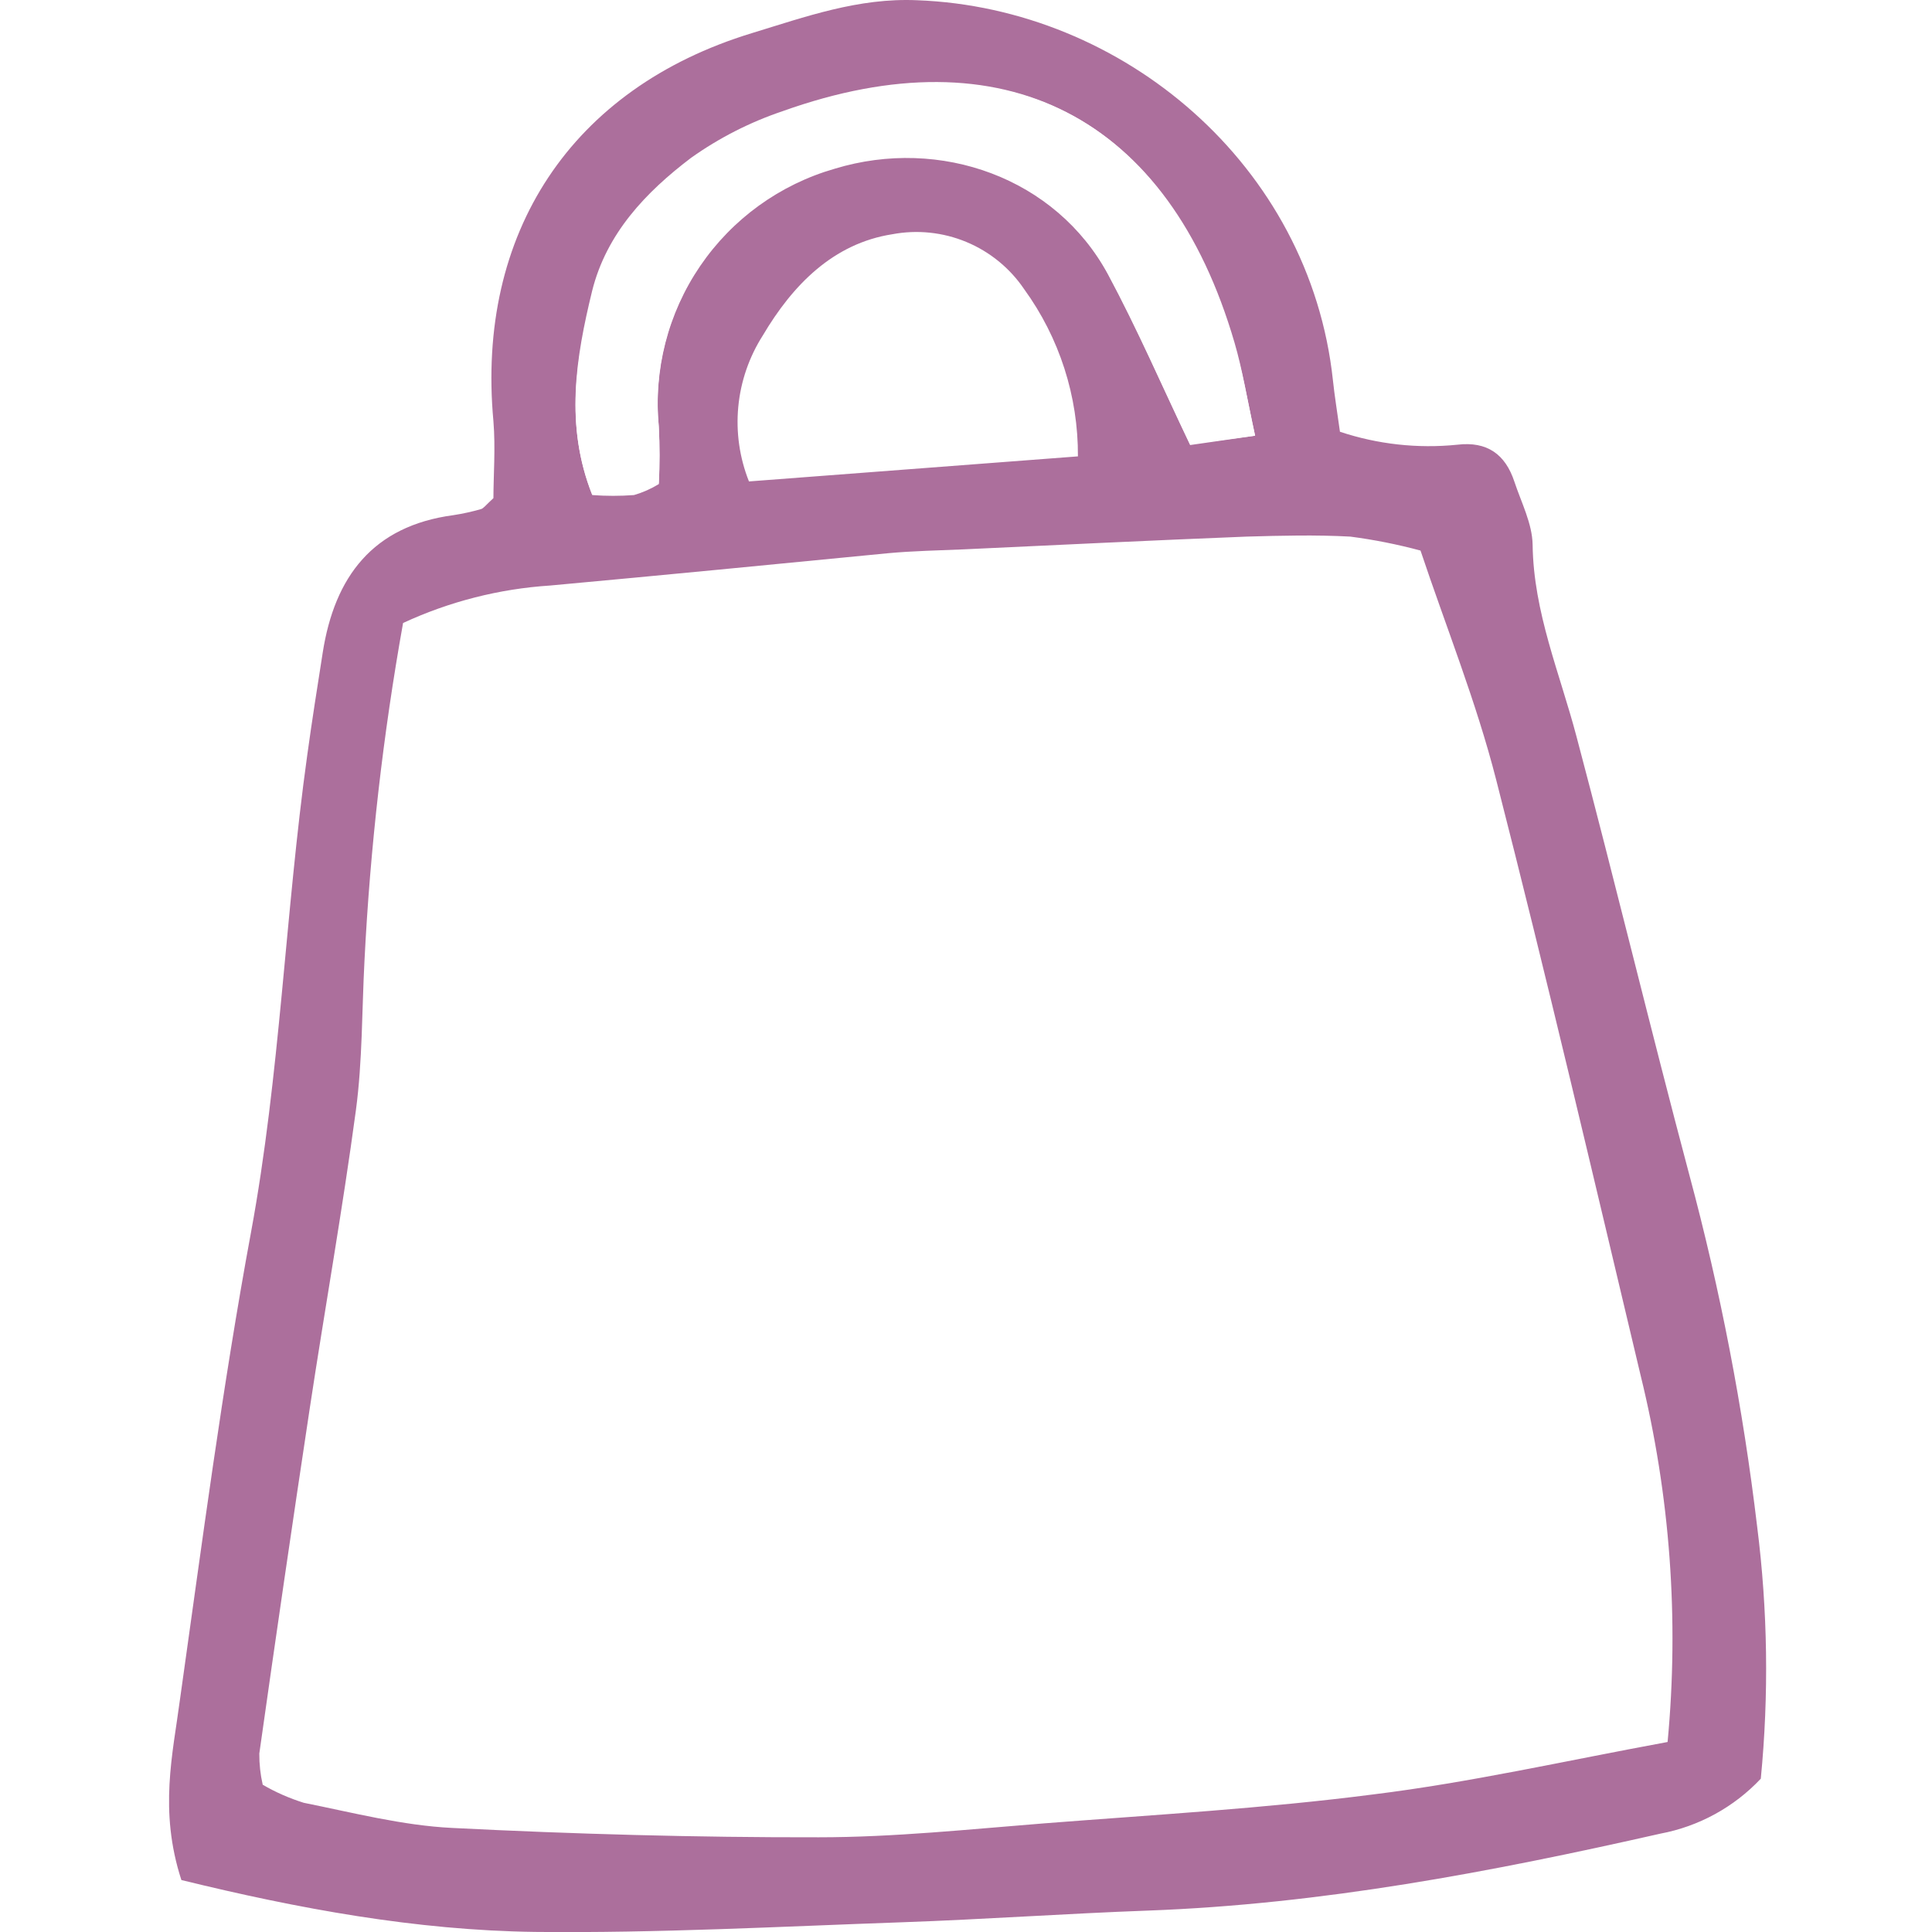 <svg width="320" height="320" viewBox="0 0 320 320" fill="none" xmlns="http://www.w3.org/2000/svg">
<rect x="0" y="0" width="320" height="320" fill="#333333" stroke="none"/>
<g clip-path="url(#clip0_68_53)">
<rect width="320" height="320" fill="white"/>
<path d="M30.043 311.393C26.293 299.852 28.623 290.531 29.825 281.374C33.466 255.578 36.834 229.728 41.567 204.15C46.409 177.954 47.228 151.357 50.888 125.088C51.67 119.408 52.562 113.746 53.454 108.085C55.42 95.542 61.737 87.113 75.082 85.329C76.624 85.093 78.151 84.758 79.651 84.328C80.088 84.218 80.415 83.709 81.726 82.507C81.726 78.866 82.09 74.188 81.726 69.764C78.85 38.634 94.597 14.64 124.489 5.502C133.391 2.789 142.184 -0.396 151.923 0.04C186.002 1.315 216.95 27.347 220.773 62.974C221.046 65.559 221.464 68.107 221.938 71.512C228.188 73.592 234.808 74.325 241.362 73.66C246.332 73.059 249.336 75.262 250.828 79.776C251.975 83.235 253.796 86.731 253.85 90.226C253.996 101.44 258.365 111.525 261.132 122.048C267.54 146.187 273.384 170.472 279.81 194.611C284.951 213.734 288.705 233.202 291.042 252.866C292.796 266.714 292.997 280.715 291.643 294.609C287.2 299.327 281.374 302.514 275.004 303.711C247.024 310.046 218.898 315.398 190.116 316.454C176.572 316.946 163.046 317.911 149.52 318.384C129.222 319.094 108.924 320.204 88.626 319.986C68.91 319.731 49.449 316.145 30.043 311.393ZM276.206 288.528C278.128 268.19 276.62 247.673 271.745 227.834C263.918 194.92 256.217 161.97 247.825 129.202C244.511 116.222 239.469 103.716 235.282 91.191C231.46 90.162 227.574 89.389 223.649 88.879C217.933 88.569 212.18 88.715 206.464 88.879C190.844 89.498 175.225 90.262 159.624 90.99C155.455 91.173 151.268 91.245 147.117 91.628C128.457 93.448 109.798 95.269 91.138 96.98C82.699 97.526 74.434 99.631 66.762 103.188C63.452 121.663 61.318 140.33 60.372 159.076C59.935 167.341 60.044 175.696 58.952 183.87C56.731 200.382 53.8 216.784 51.306 233.259C48.43 252.301 45.645 271.361 42.95 290.44C42.938 292.179 43.128 293.914 43.515 295.61C45.66 296.855 47.938 297.856 50.305 298.596C58.461 300.234 66.689 302.364 74.899 302.764C95.106 303.784 115.368 304.348 135.612 304.312C148.064 304.312 160.552 302.983 173.004 302C191.208 300.58 209.413 299.542 227.454 297.212C243.419 295.246 259.203 291.66 276.206 288.528ZM207.884 72.167C206.5 65.795 205.79 61.244 204.48 56.766C193.557 19.319 166.468 5.429 129.841 18.536C124.428 20.357 119.312 22.964 114.658 26.273C107.103 31.88 100.568 38.762 98.274 48.319C95.361 59.369 93.541 70.51 98.092 81.998C100.395 82.169 102.707 82.169 105.01 81.998C106.456 81.576 107.84 80.964 109.124 80.177C109.289 77.03 109.289 73.876 109.124 70.729C108.221 61.319 110.64 51.89 115.959 44.077C121.279 36.263 129.166 30.557 138.251 27.948C155.764 22.614 174.879 29.477 183.526 45.461C188.405 54.563 192.465 63.957 197.125 73.714L207.884 72.167ZM178.538 75.59C178.594 65.647 175.475 55.947 169.636 47.9C167.28 44.417 163.956 41.7 160.074 40.083C156.193 38.465 151.923 38.019 147.791 38.798C138.015 40.327 131.297 47.19 126.346 55.564C124.074 59.124 122.682 63.172 122.283 67.376C121.884 71.579 122.49 75.817 124.052 79.74L178.538 75.59Z" fill="#AC6F9C"/>
<path d="M207.884 72.167L197.107 73.587C192.446 63.829 188.387 54.363 183.508 45.334C174.861 29.35 155.746 22.487 138.233 27.821C129.147 30.43 121.261 36.136 115.941 43.949C110.621 51.763 108.203 61.192 109.106 70.601C109.27 73.749 109.27 76.902 109.106 80.05C107.821 80.837 106.438 81.449 104.991 81.87C102.689 82.042 100.376 82.042 98.074 81.87C93.523 70.383 95.379 59.242 98.074 48.192C100.459 38.634 106.994 31.808 114.458 26.146C119.112 22.837 124.228 20.23 129.64 18.409C166.305 5.302 193.356 19.192 204.279 56.639C205.79 61.19 206.5 65.795 207.884 72.167Z" fill="white"/>
</g>
<defs>
<clipPath id="clip0_68_53">
<rect width="320" height="320" fill="white"/>
</clipPath>
</defs>
</svg>
